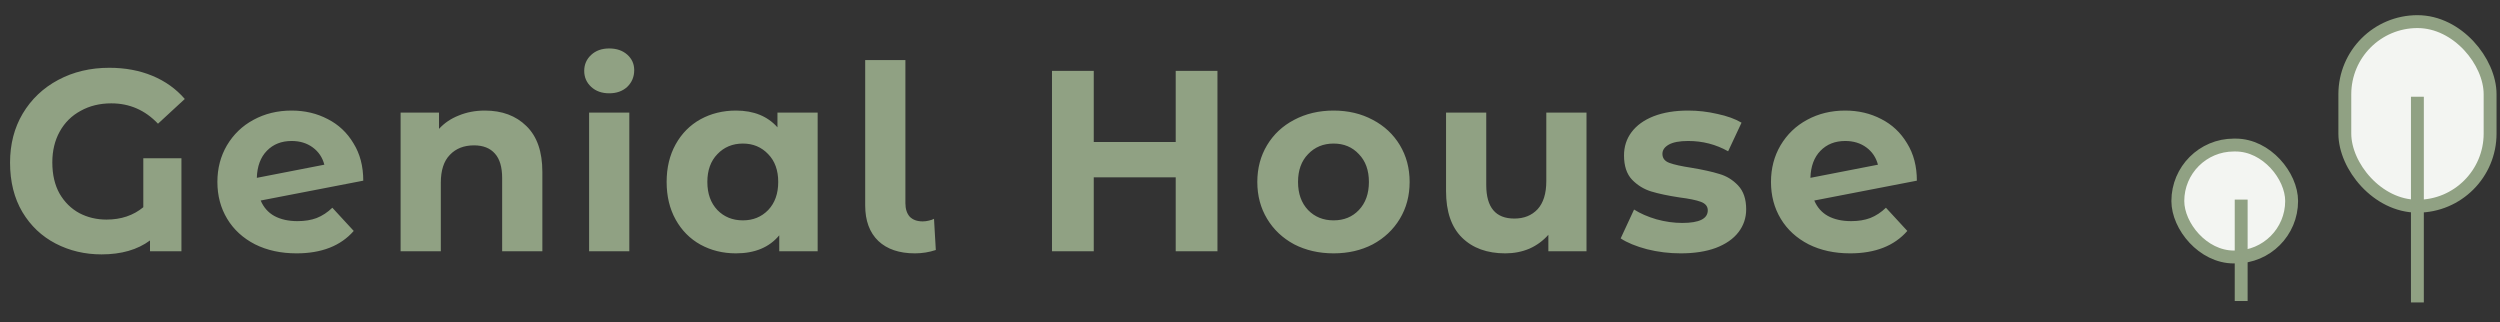 <svg width="388" height="50" viewBox="0 0 388 50" fill="none" xmlns="http://www.w3.org/2000/svg">
<rect x="0" y="0" width="388" height="50" fill="#333333" stroke="none"/>
<path d="M22.24 24.56H28.16V39H23.28V37.32C21.333 38.76 18.827 39.48 15.76 39.48C13.173 39.48 10.8 38.92 8.64 37.8C6.48 36.68 4.76 35.053 3.48 32.92C2.2 30.76 1.56 28.2 1.56 25.24C1.56 22.387 2.213 19.853 3.52 17.64C4.853 15.4 6.693 13.653 9.04 12.4C11.387 11.147 14.027 10.52 16.96 10.52C19.413 10.52 21.64 10.933 23.64 11.76C25.64 12.587 27.32 13.787 28.68 15.36L24.52 19.2C22.52 17.093 20.107 16.04 17.28 16.04C15.493 16.04 13.907 16.427 12.52 17.2C11.133 17.947 10.053 19.013 9.28 20.4C8.507 21.787 8.12 23.387 8.12 25.2C8.12 27.093 8.493 28.707 9.24 30.04C10.013 31.373 11.04 32.387 12.32 33.08C13.6 33.747 15 34.08 16.52 34.08C18.787 34.08 20.693 33.44 22.24 32.16V24.56ZM46.179 34.32C47.299 34.32 48.286 34.16 49.139 33.84C50.019 33.493 50.833 32.96 51.579 32.24L54.899 35.84C52.873 38.16 49.913 39.32 46.019 39.32C43.593 39.32 41.446 38.853 39.579 37.92C37.713 36.96 36.273 35.64 35.259 33.96C34.246 32.28 33.739 30.373 33.739 28.24C33.739 26.133 34.233 24.24 35.219 22.56C36.233 20.853 37.606 19.533 39.339 18.6C41.099 17.64 43.073 17.16 45.259 17.16C47.313 17.16 49.179 17.6 50.859 18.48C52.539 19.333 53.873 20.587 54.859 22.24C55.873 23.867 56.379 25.8 56.379 28.04L40.459 31.12C40.913 32.187 41.619 32.987 42.579 33.52C43.566 34.053 44.766 34.32 46.179 34.32ZM45.259 21.88C43.686 21.88 42.406 22.387 41.419 23.4C40.433 24.413 39.913 25.813 39.859 27.6L50.339 25.56C50.046 24.44 49.446 23.547 48.539 22.88C47.633 22.213 46.539 21.88 45.259 21.88ZM75.254 17.16C77.92 17.16 80.067 17.96 81.694 19.56C83.347 21.16 84.174 23.533 84.174 26.68V39H77.934V27.64C77.934 25.933 77.56 24.667 76.814 23.84C76.067 22.987 74.987 22.56 73.574 22.56C72 22.56 70.747 23.053 69.814 24.04C68.88 25 68.414 26.44 68.414 28.36V39H62.174V17.48H68.134V20C68.96 19.093 69.987 18.4 71.214 17.92C72.44 17.413 73.787 17.16 75.254 17.16ZM91.43 17.48H97.67V39H91.43V17.48ZM94.55 14.48C93.403 14.48 92.47 14.147 91.75 13.48C91.03 12.813 90.67 11.987 90.67 11C90.67 10.013 91.03 9.187 91.75 8.52C92.47 7.853 93.403 7.52 94.55 7.52C95.697 7.52 96.63 7.84 97.35 8.48C98.07 9.12 98.43 9.92 98.43 10.88C98.43 11.92 98.07 12.787 97.35 13.48C96.63 14.147 95.697 14.48 94.55 14.48ZM126.901 17.48V39H120.941V36.52C119.395 38.387 117.155 39.32 114.221 39.32C112.195 39.32 110.355 38.867 108.701 37.96C107.075 37.053 105.795 35.76 104.861 34.08C103.928 32.4 103.461 30.453 103.461 28.24C103.461 26.027 103.928 24.08 104.861 22.4C105.795 20.72 107.075 19.427 108.701 18.52C110.355 17.613 112.195 17.16 114.221 17.16C116.968 17.16 119.115 18.027 120.661 19.76V17.48H126.901ZM115.301 34.2C116.875 34.2 118.181 33.667 119.221 32.6C120.261 31.507 120.781 30.053 120.781 28.24C120.781 26.427 120.261 24.987 119.221 23.92C118.181 22.827 116.875 22.28 115.301 22.28C113.701 22.28 112.381 22.827 111.341 23.92C110.301 24.987 109.781 26.427 109.781 28.24C109.781 30.053 110.301 31.507 111.341 32.6C112.381 33.667 113.701 34.2 115.301 34.2ZM141.998 39.32C139.572 39.32 137.678 38.68 136.318 37.4C134.958 36.093 134.278 34.253 134.278 31.88V9.32H140.518V31.52C140.518 32.427 140.745 33.133 141.198 33.64C141.678 34.12 142.345 34.36 143.198 34.36C143.518 34.36 143.838 34.32 144.158 34.24C144.505 34.16 144.772 34.067 144.958 33.96L145.238 38.8C144.198 39.147 143.118 39.32 141.998 39.32ZM188.95 11V39H182.47V27.52H169.75V39H163.27V11H169.75V22.04H182.47V11H188.95ZM206.975 39.32C204.708 39.32 202.668 38.853 200.855 37.92C199.068 36.96 197.668 35.64 196.655 33.96C195.641 32.28 195.135 30.373 195.135 28.24C195.135 26.107 195.641 24.2 196.655 22.52C197.668 20.84 199.068 19.533 200.855 18.6C202.668 17.64 204.708 17.16 206.975 17.16C209.241 17.16 211.268 17.64 213.055 18.6C214.841 19.533 216.241 20.84 217.255 22.52C218.268 24.2 218.775 26.107 218.775 28.24C218.775 30.373 218.268 32.28 217.255 33.96C216.241 35.64 214.841 36.96 213.055 37.92C211.268 38.853 209.241 39.32 206.975 39.32ZM206.975 34.2C208.575 34.2 209.881 33.667 210.895 32.6C211.935 31.507 212.455 30.053 212.455 28.24C212.455 26.427 211.935 24.987 210.895 23.92C209.881 22.827 208.575 22.28 206.975 22.28C205.375 22.28 204.055 22.827 203.015 23.92C201.975 24.987 201.455 26.427 201.455 28.24C201.455 30.053 201.975 31.507 203.015 32.6C204.055 33.667 205.375 34.2 206.975 34.2ZM246.226 17.48V39H240.306V36.44C239.479 37.373 238.492 38.093 237.346 38.6C236.199 39.08 234.959 39.32 233.626 39.32C230.799 39.32 228.559 38.507 226.906 36.88C225.252 35.253 224.426 32.84 224.426 29.64V17.48H230.666V28.72C230.666 32.187 232.119 33.92 235.026 33.92C236.519 33.92 237.719 33.44 238.626 32.48C239.532 31.493 239.986 30.04 239.986 28.12V17.48H246.226ZM260.847 39.32C259.06 39.32 257.313 39.107 255.607 38.68C253.9 38.227 252.54 37.667 251.527 37L253.607 32.52C254.567 33.133 255.727 33.64 257.087 34.04C258.447 34.413 259.78 34.6 261.087 34.6C263.727 34.6 265.047 33.947 265.047 32.64C265.047 32.027 264.687 31.587 263.967 31.32C263.247 31.053 262.14 30.827 260.647 30.64C258.887 30.373 257.433 30.067 256.287 29.72C255.14 29.373 254.14 28.76 253.287 27.88C252.46 27 252.047 25.747 252.047 24.12C252.047 22.76 252.433 21.56 253.207 20.52C254.007 19.453 255.153 18.627 256.647 18.04C258.167 17.453 259.953 17.16 262.007 17.16C263.527 17.16 265.033 17.333 266.527 17.68C268.047 18 269.3 18.453 270.287 19.04L268.207 23.48C266.313 22.413 264.247 21.88 262.007 21.88C260.673 21.88 259.673 22.067 259.007 22.44C258.34 22.813 258.007 23.293 258.007 23.88C258.007 24.547 258.367 25.013 259.087 25.28C259.807 25.547 260.953 25.8 262.527 26.04C264.287 26.333 265.727 26.653 266.847 27C267.967 27.32 268.94 27.92 269.767 28.8C270.593 29.68 271.007 30.907 271.007 32.48C271.007 33.813 270.607 35 269.807 36.04C269.007 37.08 267.833 37.893 266.287 38.48C264.767 39.04 262.953 39.32 260.847 39.32ZM287.297 34.32C288.417 34.32 289.403 34.16 290.257 33.84C291.137 33.493 291.95 32.96 292.697 32.24L296.017 35.84C293.99 38.16 291.03 39.32 287.137 39.32C284.71 39.32 282.563 38.853 280.697 37.92C278.83 36.96 277.39 35.64 276.377 33.96C275.363 32.28 274.857 30.373 274.857 28.24C274.857 26.133 275.35 24.24 276.337 22.56C277.35 20.853 278.723 19.533 280.457 18.6C282.217 17.64 284.19 17.16 286.377 17.16C288.43 17.16 290.297 17.6 291.977 18.48C293.657 19.333 294.99 20.587 295.977 22.24C296.99 23.867 297.497 25.8 297.497 28.04L281.577 31.12C282.03 32.187 282.737 32.987 283.697 33.52C284.683 34.053 285.883 34.32 287.297 34.32ZM286.377 21.88C284.803 21.88 283.523 22.387 282.537 23.4C281.55 24.413 281.03 25.813 280.977 27.6L291.457 25.56C291.163 24.44 290.563 23.547 289.657 22.88C288.75 22.213 287.657 21.88 286.377 21.88Z" fill="#90A183"/>
<rect x="363.917" y="3.355" width="22.547" height="28.648" rx="11.274" fill="#F3F5F2" stroke="#90A183" stroke-width="2"/>
<line x1="375.179" y1="15.014" x2="375.179" y2="46.939" stroke="#90A183" stroke-width="2"/>
<rect x="338" y="22.512" width="17.661" height="17.373" rx="8.686" fill="#F3F5F2" stroke="#90A183" stroke-width="2"/>
<line x1="347.831" y1="30.977" x2="347.831" y2="46.717" stroke="#90A183" stroke-width="2"/>
</svg>
